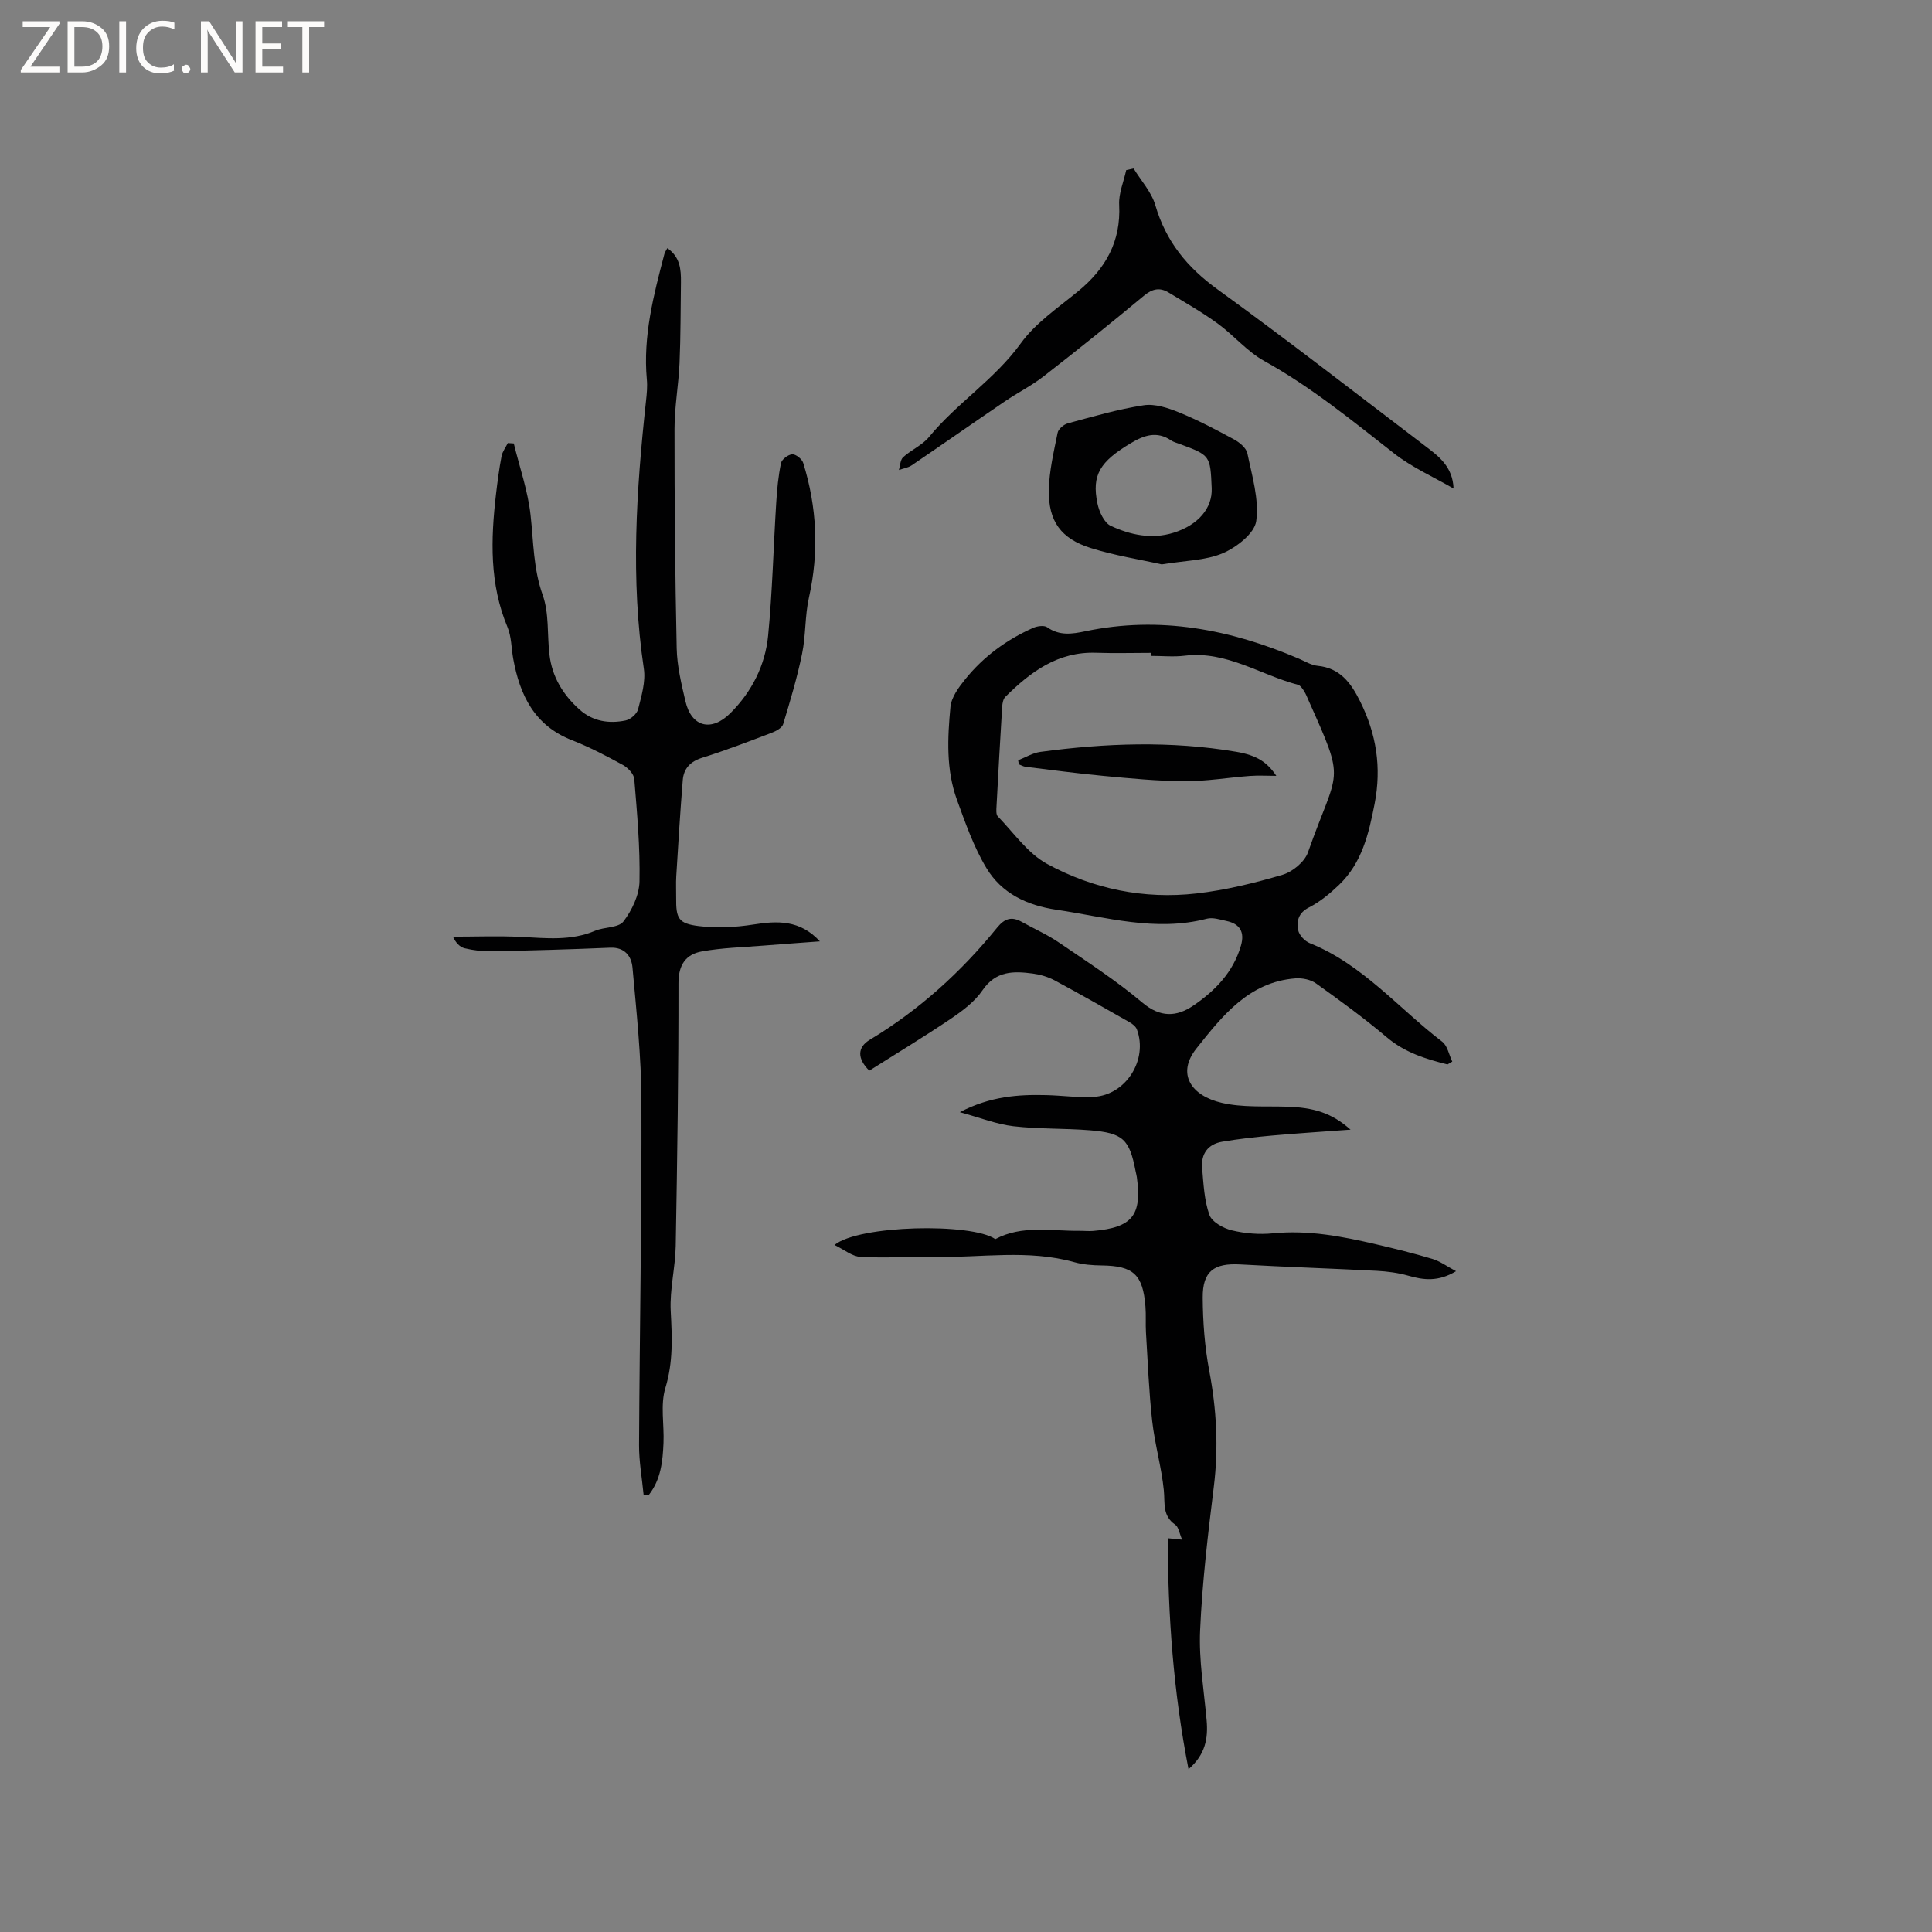 <svg enable-background="new 0 0 400 400" viewBox="0 0 400 400" xmlns="http://www.w3.org/2000/svg"><rect x="0" y="0" width="400" height="400" fill="#808080" stroke="none"/><g fill="#fcfbfa"><path d="m12.4 4.8-6.1 9h6v1.2h-8v-.5l6.1-8.9h-5.7v-1.2h7.6v.4z"/><path d="m14 15v-10.6h3c1.6 0 2.9.5 4 1.4s1.6 2.2 1.6 3.8-.5 3-1.6 3.9-2.4 1.5-4 1.5zm1.4-9.4v8.2h1.6c1.3 0 2.4-.4 3.1-1.1s1.1-1.8 1.1-3.1-.4-2.3-1.2-3-1.8-1-3.1-1z"/><path d="m26.1 4.4v10.6h-1.4v-10.6z"/><path d="m36.1 14.6c-.8.4-1.8.6-2.9.6-1.5 0-2.7-.5-3.6-1.4s-1.4-2.2-1.4-3.8c0-1.7.5-3.1 1.5-4.1s2.3-1.6 3.9-1.6c1 0 1.8.1 2.5.4v1.4c-.8-.4-1.6-.6-2.5-.6-1.2 0-2.1.4-2.9 1.2s-1.1 1.8-1.1 3.2c0 1.3.3 2.3 1 3s1.6 1.1 2.7 1.1c1 0 2-.2 2.7-.7v1.3z"/><path d="m37.6 14.3c0-.2.1-.5.3-.6s.4-.3.6-.3c.3 0 .5.1.6.3s.3.4.3.6-.1.4-.3.6-.4.3-.6.3c-.3 0-.5-.1-.6-.3s-.3-.4-.3-.6z"/><path d="m50.2 15h-1.6l-5.3-8.2c-.2-.2-.3-.5-.4-.7 0 .2.1.7.1 1.5v7.4h-1.4v-10.6h1.7l5.2 8.1c.2.4.4.6.4.7 0-.3-.1-.8-.1-1.5v-7.3h1.4z"/><path d="m58.6 15h-5.7v-10.6h5.5v1.2h-4.1v3.4h3.8v1.2h-3.8v3.6h4.3z"/><path d="m67.1 5.6h-3.1v9.4h-1.4v-9.4h-3v-1.2h7.5z"/></g><path d="m299.69 220.38c-4.5-1.12-8.82-2.46-12.54-5.6-4.69-3.96-9.67-7.6-14.67-11.17-1.11-.8-2.85-1.15-4.26-1.05-9.67.73-15.2 7.83-20.51 14.51-4.2 5.27-1.05 9.81 5.25 11.26 4.26.99 8.85.66 13.29.79 5.78.16 9.45 1.29 13.37 4.76-5.86.43-11.05.76-16.22 1.22-3.47.31-6.93.7-10.36 1.28-2.95.5-4.41 2.52-4.15 5.45.28 3.26.43 6.66 1.5 9.69.52 1.47 2.89 2.79 4.65 3.21 2.73.66 5.7.9 8.5.62 7.32-.73 14.35.63 21.37 2.27 3.91.91 7.82 1.87 11.67 3.03 1.58.48 2.99 1.53 4.88 2.54-3.72 2.24-6.75 1.83-9.92.92-2.1-.6-4.33-.88-6.52-1-9.4-.49-18.8-.79-28.2-1.32-5.45-.31-7.84 1.37-7.81 6.86.03 5.06.41 10.19 1.35 15.15 1.52 7.99 1.95 15.9.95 23.99-1.22 9.88-2.4 19.8-2.84 29.74-.28 6.18.8 12.43 1.35 18.64.33 3.76-.26 7.11-3.75 10.12-3.15-16.07-4.25-31.81-4.31-47.82.98.1 1.75.18 2.99.3-.58-1.31-.73-2.62-1.44-3.11-2.69-1.85-2.09-4.45-2.35-7.09-.48-4.81-1.87-9.53-2.41-14.34-.68-6.09-.91-12.23-1.29-18.35-.11-1.8.04-3.61-.11-5.4-.53-6.63-2.51-8.4-9.05-8.48-1.89-.02-3.84-.17-5.64-.67-9.61-2.7-19.37-.92-29.06-1.08-5.09-.09-10.19.25-15.26-.03-1.71-.09-3.34-1.49-5.37-2.46 5.04-4.14 28.4-4.62 33.3-1.21 5.52-2.96 11.53-1.66 17.41-1.72.95-.01 1.91.1 2.86.02 8.07-.69 10.12-3.22 9.03-11.14-.06-.42-.18-.83-.26-1.24-1.27-6.6-2.58-7.9-9.47-8.46-5.27-.43-10.6-.23-15.84-.84-3.47-.41-6.83-1.75-11.08-2.91 6.34-3.3 12.1-3.68 17.94-3.53 3.28.08 6.57.56 9.83.36 6.66-.41 11.22-7.7 8.89-13.96-.23-.61-.91-1.14-1.52-1.49-5.15-2.93-10.3-5.87-15.52-8.67-1.37-.73-2.98-1.2-4.53-1.41-3.96-.53-7.64-.58-10.39 3.46-1.61 2.37-4.15 4.27-6.58 5.91-5.52 3.73-11.24 7.18-16.86 10.74-2.5-2.47-2.54-4.81.11-6.4 10.2-6.14 18.88-14.01 26.35-23.21 1.55-1.9 2.99-2.37 5.09-1.2 2.57 1.44 5.3 2.63 7.72 4.29 5.87 4 11.87 7.87 17.28 12.44 3.72 3.14 7.1 2.93 10.5.63 4.51-3.06 8.29-6.92 9.89-12.42.82-2.81-.19-4.52-2.99-5.12-1.34-.29-2.83-.79-4.06-.47-10.61 2.76-20.79-.32-31.13-1.85-6.16-.91-11.36-3.41-14.5-8.62-2.64-4.37-4.37-9.35-6.13-14.19-2.25-6.21-1.94-12.77-1.33-19.19.19-2 1.71-4.06 3.06-5.73 3.78-4.69 8.56-8.19 14.07-10.64.84-.37 2.26-.57 2.89-.13 2.54 1.81 5.17 1.41 7.89.84 15.42-3.24 30.05-.4 44.27 5.69 1.26.54 2.52 1.33 3.83 1.46 4.66.45 6.92 3.56 8.79 7.32 3.38 6.76 4.49 13.69 3.02 21.25-1.22 6.25-2.62 12.23-7.36 16.78-1.87 1.79-3.95 3.52-6.23 4.68-2.2 1.12-2.59 2.83-2.24 4.68.19 1.04 1.37 2.3 2.4 2.71 10.94 4.39 18.37 13.48 27.41 20.39 1.11.84 1.42 2.73 2.1 4.13-.34.19-.66.39-.99.59zm-61.32-84.58c0-.21 0-.42 0-.63-3.81 0-7.62.11-11.42-.02-7.91-.28-13.59 3.95-18.81 9.13-.45.45-.6 1.33-.65 2.02-.42 6.87-.81 13.74-1.17 20.61-.04.71-.13 1.71.26 2.11 3.3 3.4 6.19 7.65 10.2 9.84 9.54 5.2 20.09 7.37 30.97 6.12 6.01-.69 11.99-2.15 17.8-3.87 2.06-.61 4.55-2.66 5.24-4.61 6.26-17.79 7.98-13.93.16-31.42-.3-.68-.56-1.38-.96-2-.32-.5-.75-1.16-1.25-1.3-7.78-2.04-14.79-7.06-23.39-6.03-2.3.29-4.65.05-6.98.05z" fill="#010102"/><path d="m133.25 309.46c-.33-3.44-.96-6.88-.94-10.31.12-23.72.57-47.45.49-71.17-.03-9.22-1.02-18.46-1.85-27.66-.21-2.3-1.57-4.24-4.62-4.11-8.15.35-16.31.58-24.46.75-1.89.04-3.83-.19-5.66-.63-1.02-.24-1.87-1.18-2.43-2.4 4.71 0 9.42-.19 14.11.05 5.18.26 10.32.86 15.31-1.27 1.93-.82 4.85-.58 5.88-1.93 1.76-2.31 3.27-5.47 3.32-8.3.14-7.06-.5-14.14-1.08-21.19-.09-1.05-1.32-2.34-2.35-2.91-3.43-1.88-6.93-3.71-10.56-5.13-7.77-3.04-10.79-9.33-12.16-16.89-.39-2.18-.35-4.53-1.18-6.52-3.75-8.95-3.46-18.19-2.38-27.52.31-2.63.65-5.26 1.15-7.86.18-.96.85-1.82 1.3-2.73.41.03.82.05 1.23.08 1.21 4.95 2.93 9.84 3.48 14.86.62 5.56.56 11.06 2.51 16.53 1.35 3.77.91 8.17 1.39 12.27.53 4.64 2.82 8.39 6.25 11.45 2.74 2.44 6.09 2.96 9.54 2.24 1.01-.21 2.33-1.36 2.57-2.32.69-2.73 1.59-5.69 1.19-8.38-2.77-18.53-1.56-36.99.45-55.46.16-1.47.31-2.98.17-4.44-.82-8.95 1.4-17.45 3.63-25.96.1-.38.35-.72.61-1.22 2.65 1.82 2.85 4.4 2.82 7.06-.08 5.57-.05 11.15-.29 16.72-.2 4.54-1.04 9.07-1.04 13.61-.01 15.15.12 30.31.45 45.46.08 3.66.97 7.35 1.81 10.95 1.25 5.37 5.39 6.41 9.35 2.43 4.41-4.43 7.17-9.87 7.77-16 .89-9.16 1.1-18.38 1.68-27.56.17-2.74.43-5.49.99-8.17.16-.78 1.49-1.78 2.33-1.82.75-.03 2.01.98 2.26 1.77 2.86 9.18 3.3 18.45 1.19 27.9-.85 3.79-.63 7.82-1.42 11.63-1.01 4.92-2.46 9.77-3.92 14.58-.24.77-1.47 1.43-2.38 1.78-4.75 1.8-9.49 3.64-14.34 5.15-2.49.78-3.86 2.22-4.06 4.63-.54 6.64-.94 13.29-1.35 19.94-.09 1.48 0 2.97-.02 4.45-.04 4.25.44 5.33 4.7 5.85 3.69.45 7.57.26 11.26-.32 4.99-.79 9.65-1.01 13.8 3.48-3.86.29-7.73.56-11.59.87-4.29.35-8.63.45-12.84 1.21-3.29.59-4.86 2.73-4.85 6.57.02 18.13-.25 36.25-.57 54.38-.08 4.49-1.26 9-1.04 13.46.28 5.42.54 10.59-1.1 15.97-1.07 3.5-.23 7.57-.39 11.38-.16 3.8-.55 7.57-2.99 10.7-.37 0-.75.01-1.13.02z" fill="#010102"/><path d="m300.95 101.15c-4.14-2.4-8.61-4.37-12.34-7.29-8.68-6.79-17.17-13.75-26.88-19.13-3.55-1.97-6.3-5.33-9.63-7.75-3.23-2.35-6.73-4.34-10.16-6.42-1.81-1.1-3.34-.79-5.08.65-6.84 5.69-13.79 11.27-20.82 16.73-2.48 1.93-5.35 3.36-7.96 5.14-6.46 4.39-12.86 8.87-19.32 13.26-.75.51-1.76.65-2.65.97.27-.9.27-2.1.87-2.65 1.67-1.52 3.96-2.48 5.36-4.18 5.76-7.02 13.59-11.91 19-19.39 3.07-4.25 7.75-7.39 11.89-10.8 5.68-4.67 8.87-10.29 8.48-17.89-.12-2.36.94-4.78 1.46-7.18.51-.11 1.02-.22 1.53-.33 1.54 2.52 3.7 4.86 4.5 7.6 2.19 7.49 6.59 12.88 12.9 17.44 14.5 10.5 28.64 21.51 42.89 32.35 2.83 2.15 5.77 4.27 5.96 8.87z" fill="#010102"/><path d="m240.53 116.85c-4.48-1.01-9.72-1.82-14.71-3.39-6.17-1.94-8.77-5.55-8.67-11.99.07-3.97 1.03-7.94 1.82-11.87.16-.78 1.27-1.73 2.12-1.95 5.19-1.4 10.39-2.93 15.69-3.74 2.34-.36 5.06.55 7.36 1.49 3.9 1.59 7.65 3.57 11.36 5.58 1.14.62 2.53 1.77 2.76 2.89.95 4.64 2.45 9.49 1.83 14-.35 2.56-4.07 5.44-6.92 6.67-3.58 1.52-7.81 1.51-12.64 2.31zm10.34-15.77c-.29-6.8-.29-6.81-6.66-9.17-.6-.22-1.24-.38-1.76-.73-2.92-1.99-5.59-1.06-8.27.54-6.47 3.85-8.18 6.62-6.97 12.5.35 1.72 1.4 4.03 2.78 4.66 4.05 1.87 8.45 2.83 12.97 1.42 5.1-1.59 8.08-5.09 7.91-9.22z" fill="#010102"/><path d="m210.8 157.4c1.53-.59 3.02-1.52 4.6-1.73 13.49-1.82 27.01-2.31 40.5-.03 4.4.74 6.47 2.2 8.35 4.99-1.97 0-3.74-.11-5.49.02-4.53.34-9.05 1.12-13.57 1.09-5.58-.03-11.17-.58-16.74-1.1-5.38-.5-10.73-1.23-16.1-1.88-.49-.06-.94-.34-1.42-.52-.03-.28-.08-.56-.13-.84z" fill="#010102"/></svg>